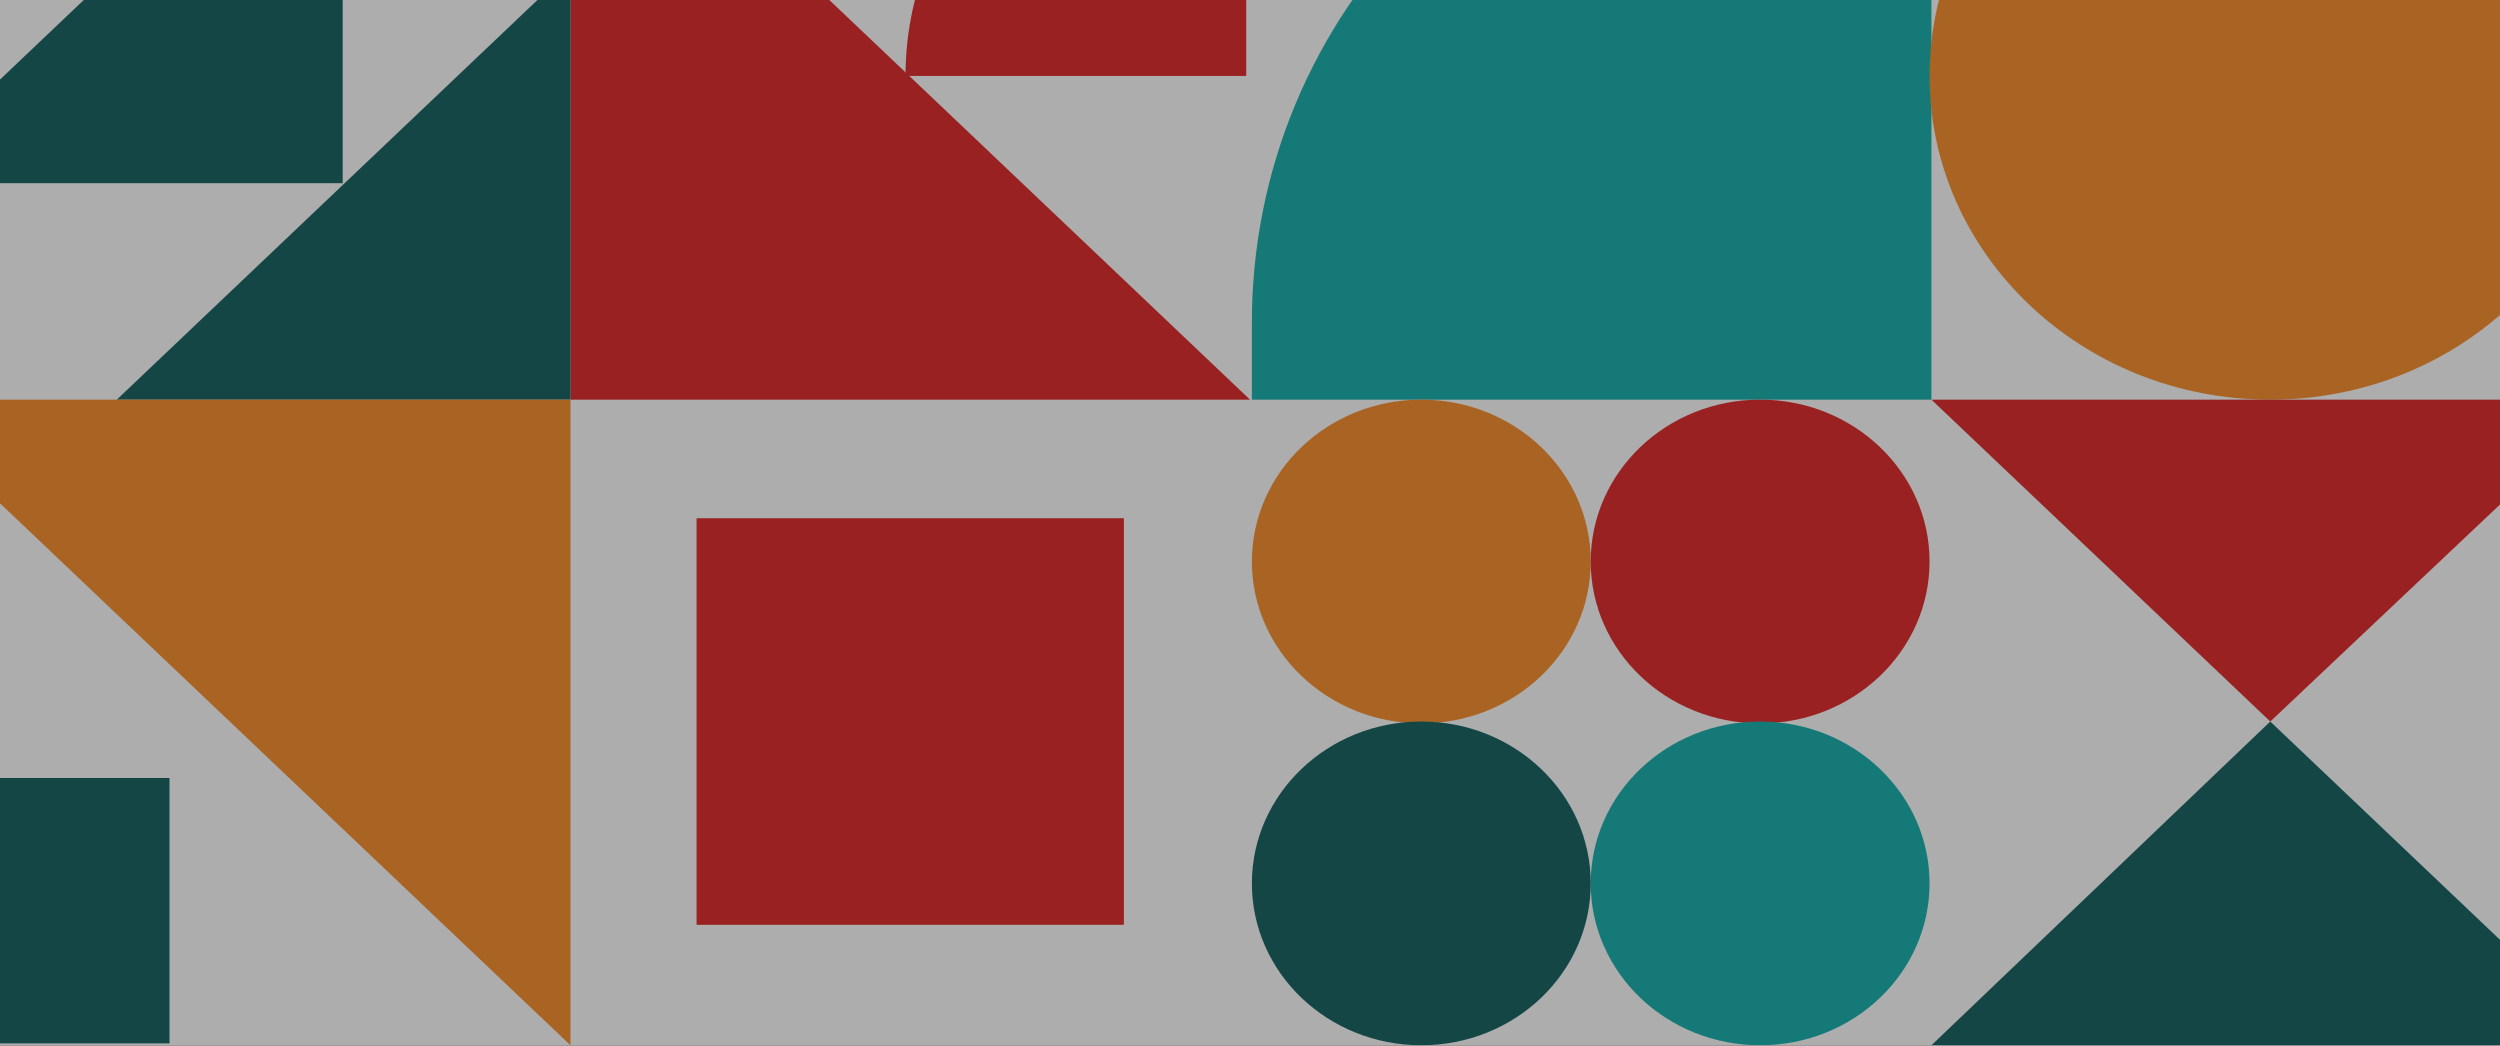 <svg width="428" height="179" viewBox="0 0 428 179" fill="none" xmlns="http://www.w3.org/2000/svg">
<rect x="0" y="0" width="428" height="179" fill="#333333" stroke="none"/>
<g opacity="0.6">
<path d="M447 178.949L447 -597L-19 -597L-19 178.949L447 178.949Z" fill="white"/>
<path d="M311.97 -42.106L330.661 -42.106L330.661 68.421L214.322 68.421L214.322 55.854C214 1.718 257.829 -42.106 311.97 -42.106Z" fill="#00A9A5"/>
<path d="M213.356 12.996L155.025 12.996C155.025 -17.616 181.129 -42.428 213.356 -42.428L213.356 12.996Z" fill="#DD1515"/>
<path d="M330.339 12.996C330.339 43.607 356.454 68.421 388.67 68.421C420.885 68.421 447 43.607 447 12.996C447 -17.614 420.885 -42.428 388.67 -42.428C356.454 -42.428 330.339 -17.614 330.339 12.996Z" fill="#F9851B"/>
<path d="M214.323 96.134C214.323 111.439 227.308 123.846 243.327 123.846C259.345 123.846 272.331 111.439 272.331 96.134C272.331 80.829 259.345 68.421 243.327 68.421C227.308 68.421 214.323 80.829 214.323 96.134Z" fill="#F9851B"/>
<path d="M272.331 96.134C272.331 111.439 285.316 123.846 301.335 123.846C317.354 123.846 330.339 111.439 330.339 96.134C330.339 80.829 317.354 68.421 301.335 68.421C285.316 68.421 272.331 80.829 272.331 96.134Z" fill="#DD1515"/>
<path d="M272.331 151.237C272.331 166.542 285.316 178.949 301.335 178.949C317.354 178.949 330.339 166.542 330.339 151.237C330.339 135.931 317.354 123.524 301.335 123.524C285.316 123.524 272.331 135.931 272.331 151.237Z" fill="#00A9A5"/>
<path d="M214.323 151.237C214.323 166.542 227.308 178.949 243.327 178.949C259.345 178.949 272.331 166.542 272.331 151.237C272.331 135.931 259.345 123.524 243.327 123.524C227.308 123.524 214.323 135.931 214.323 151.237Z" fill="#005452"/>
<path d="M214 68.421L97.661 68.421L97.661 -42.106L214 68.421Z" fill="#DD1515"/>
<path d="M97.662 -5.371L97.662 68.421L19.995 68.421L97.662 -5.371Z" fill="#005452"/>
<path d="M58.667 -42.106L58.667 31.364L-18.677 31.364L58.667 -42.106Z" fill="#005452"/>
<path d="M-18.677 68.421L97.662 68.421L97.662 178.949L-18.677 68.421Z" fill="#F9851B"/>
<path d="M192.408 158.326L192.408 88.722L119.253 88.722L119.253 158.326L192.408 158.326Z" fill="#DD1515"/>
<path d="M29.018 178.627L29.018 133.191L-19 133.191L-19 178.627L29.018 178.627Z" fill="#005452"/>
<path d="M447 178.949L330.661 178.949L388.67 123.524L447 178.949Z" fill="#005452"/>
<path d="M330.661 68.421L447 68.421L388.67 123.524L330.661 68.421Z" fill="#DD1515"/>
</g>
</svg>
